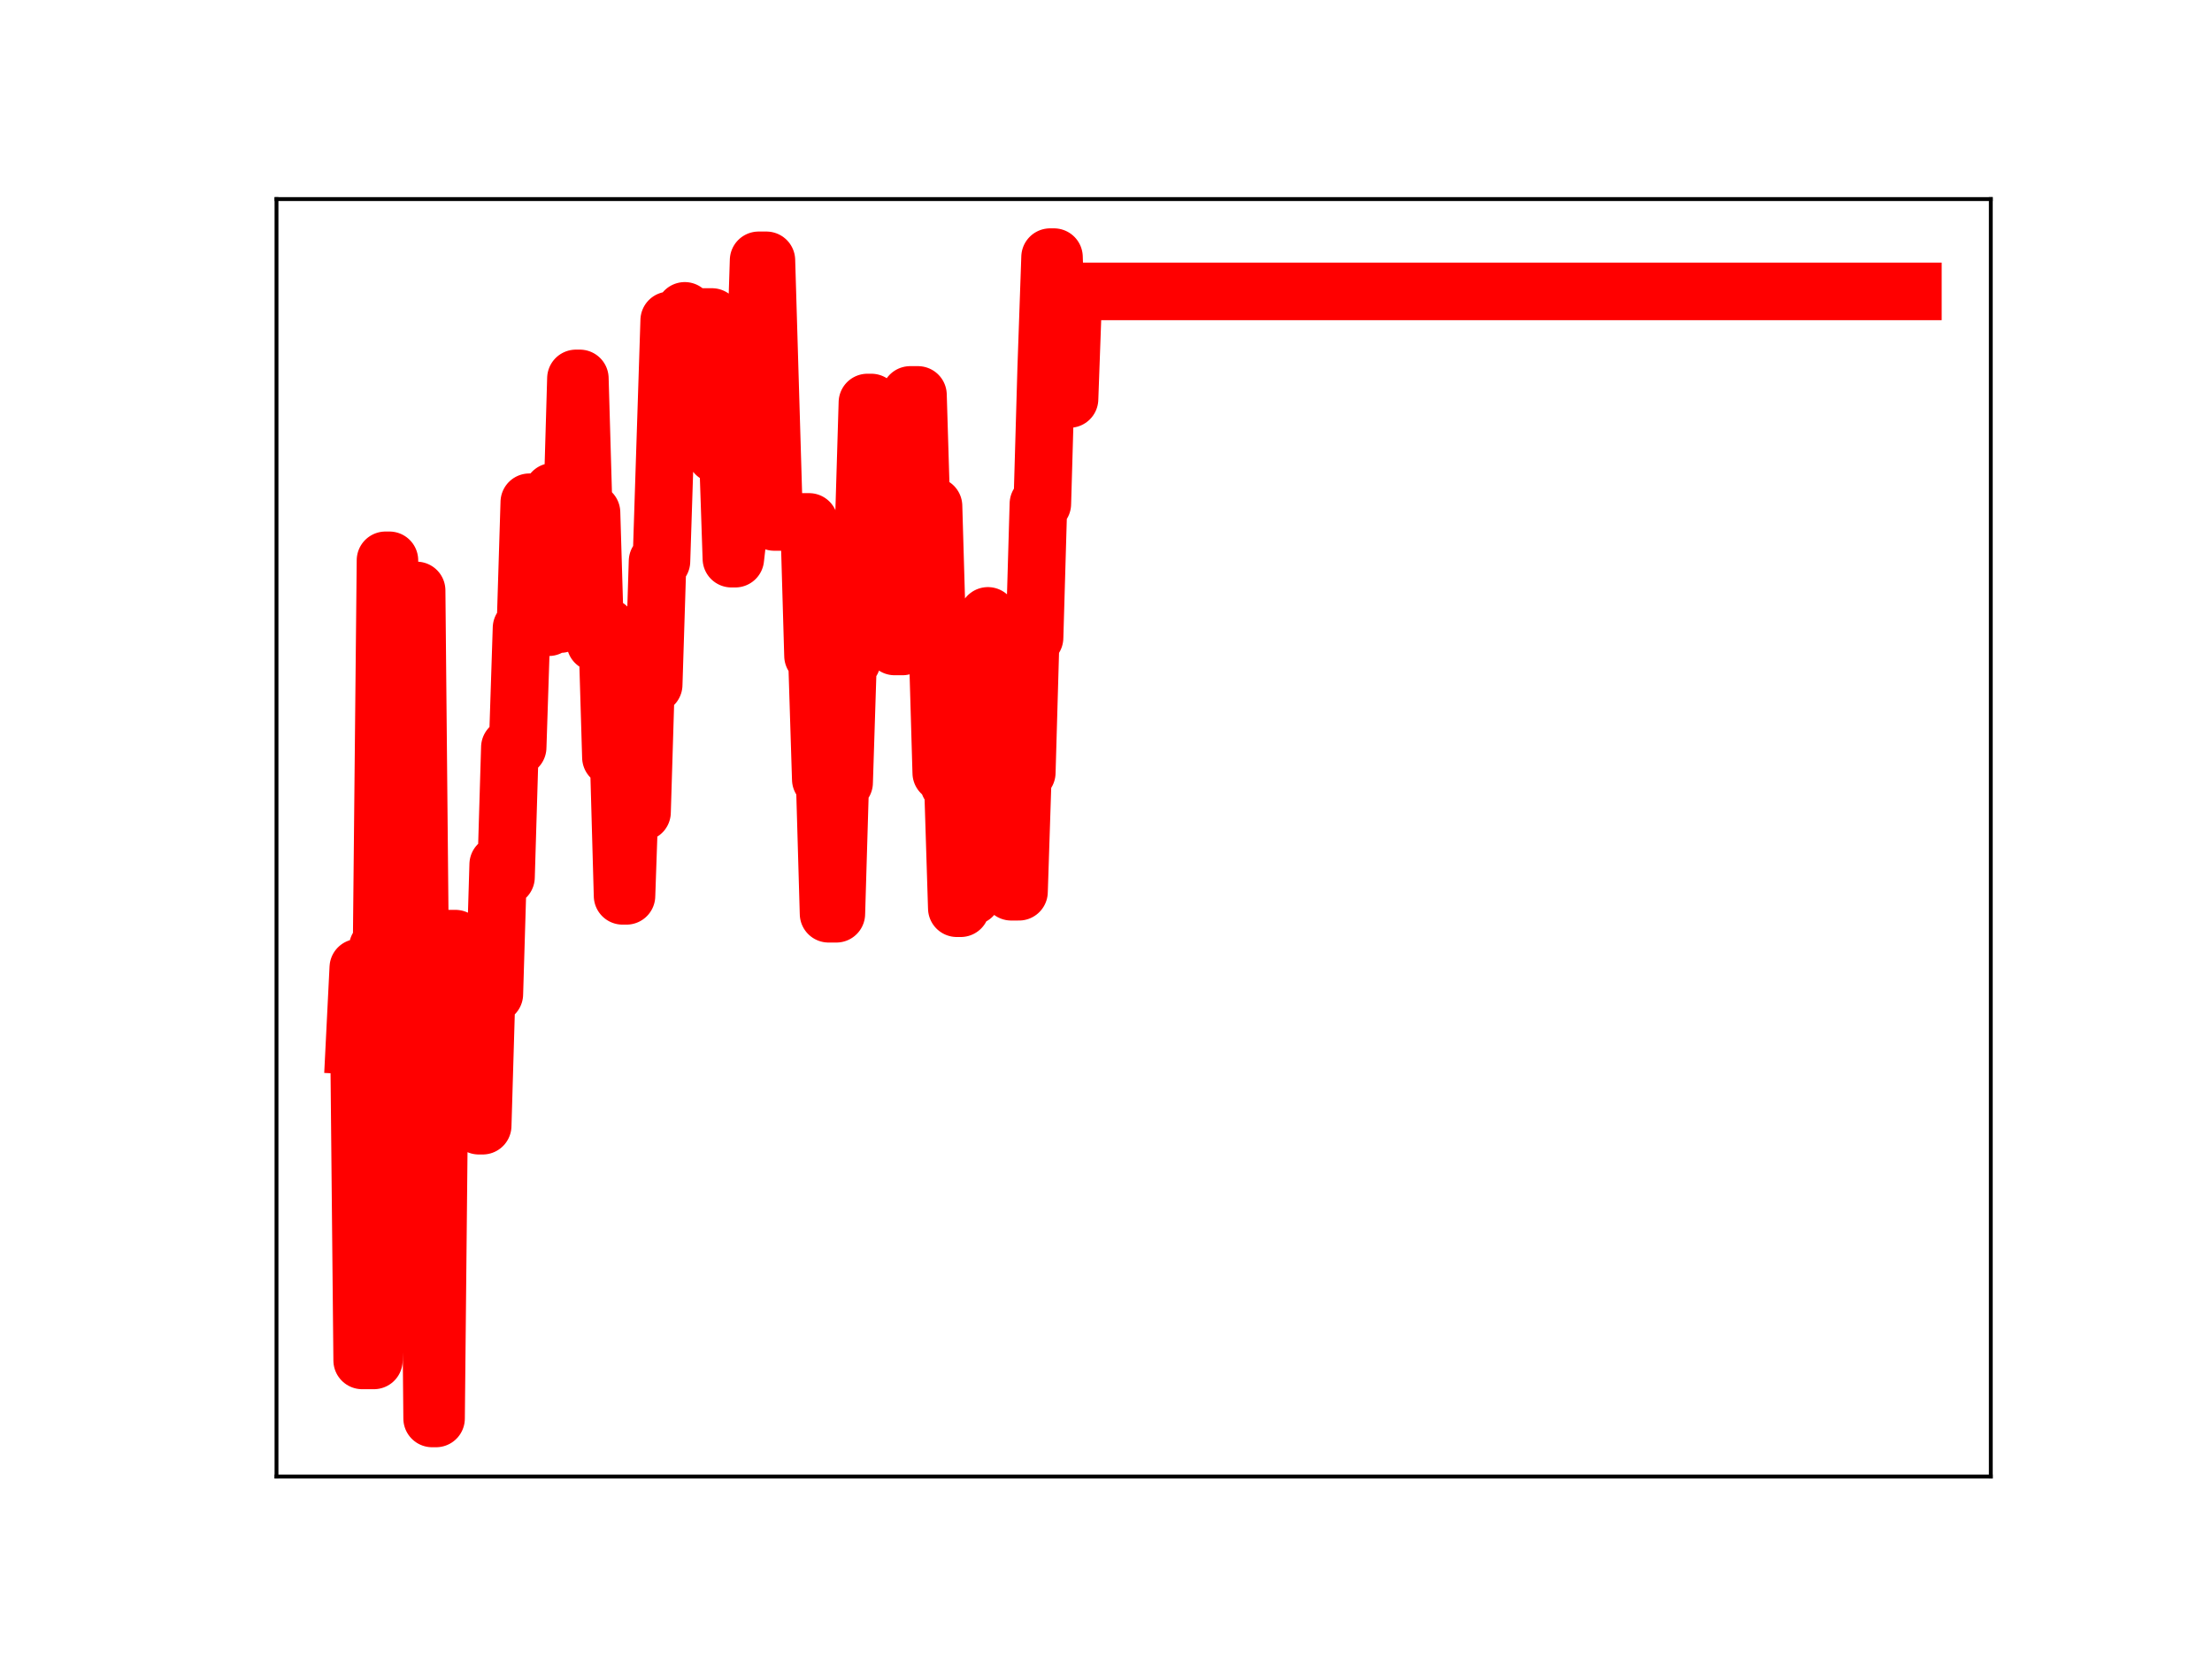 <?xml version="1.0" encoding="utf-8" standalone="no"?>
<!DOCTYPE svg PUBLIC "-//W3C//DTD SVG 1.1//EN"
  "http://www.w3.org/Graphics/SVG/1.1/DTD/svg11.dtd">
<!-- Created with matplotlib (https://matplotlib.org/) -->
<svg height="345.6pt" version="1.1" viewBox="0 0 460.8 345.6" width="460.8pt" xmlns="http://www.w3.org/2000/svg" xmlns:xlink="http://www.w3.org/1999/xlink">
 <defs>
  <style type="text/css">
*{stroke-linecap:butt;stroke-linejoin:round;}
  </style>
 </defs>
 <g id="figure_1">
  <g id="patch_1">
   <path d="M 0 345.6 
L 460.8 345.6 
L 460.8 0 
L 0 0 
z
" style="fill:#ffffff;"/>
  </g>
  <g id="axes_1">
   <g id="patch_2">
    <path d="M 57.6 307.584 
L 414.72 307.584 
L 414.72 41.472 
L 57.6 41.472 
z
" style="fill:#ffffff;"/>
   </g>
   <g id="line2d_1">
    <path clip-path="url(#pd146d2923b)" d="M 73.833 217.816 
L 74.642 201.596 
L 75.452 283.397 
L 77.881 283.397 
L 78.69 197.385 
L 79.5 197.385 
L 80.31 116.726 
L 81.119 116.726 
L 81.929 201.794 
L 85.167 201.794 
L 85.977 123.004 
L 86.787 123.004 
L 87.596 207.832 
L 89.215 207.832 
L 90.025 295.488 
L 90.835 295.488 
L 91.644 214.942 
L 92.454 214.942 
L 93.263 195.541 
L 94.883 195.541 
L 95.692 226.182 
L 96.502 226.182 
L 97.311 198.368 
L 98.121 198.368 
L 98.931 228.462 
L 99.74 234.501 
L 100.55 234.501 
L 101.36 207.087 
L 102.979 207.087 
L 103.788 180.085 
L 104.598 182.716 
L 105.408 182.716 
L 106.217 155.69 
L 107.836 155.69 
L 108.646 130.828 
L 109.456 130.828 
L 110.265 104.628 
L 111.075 104.628 
L 111.885 130.66 
L 114.313 130.66 
L 115.123 102.461 
L 115.933 130 
L 116.742 130 
L 117.552 106.653 
L 119.171 106.653 
L 119.981 78.832 
L 120.79 78.832 
L 121.6 106.774 
L 123.219 106.774 
L 124.029 133.873 
L 124.838 133.873 
L 125.648 130.608 
L 126.458 130.608 
L 127.267 157.767 
L 128.886 157.767 
L 129.696 186.619 
L 130.506 186.619 
L 131.315 163.258 
L 132.125 163.258 
L 132.934 169.201 
L 133.744 169.201 
L 134.554 142.628 
L 136.173 142.628 
L 136.982 116.912 
L 137.792 116.912 
L 139.411 66.744 
L 141.84 66.744 
L 142.65 64.762 
L 143.459 90.396 
L 145.079 90.396 
L 145.888 66.04 
L 148.317 66.04 
L 149.127 94.592 
L 149.936 92.329 
L 151.556 92.329 
L 152.365 116.377 
L 153.175 116.377 
L 153.984 109.294 
L 154.794 109.294 
L 155.604 103.193 
L 156.413 79.555 
L 157.223 79.555 
L 158.032 54.233 
L 159.652 54.233 
L 161.271 108.73 
L 168.557 108.73 
L 169.367 136.612 
L 170.177 136.612 
L 170.986 162.347 
L 171.796 162.347 
L 172.605 190.349 
L 174.225 190.349 
L 175.034 163.02 
L 175.844 163.02 
L 176.653 137.672 
L 177.463 137.672 
L 178.273 110.88 
L 179.892 110.88 
L 180.702 83.853 
L 181.511 83.853 
L 182.321 110.3 
L 183.13 110.3 
L 183.94 84.979 
L 184.75 84.979 
L 185.559 108.025 
L 186.369 134.666 
L 187.988 134.666 
L 188.798 111.199 
L 189.607 82.274 
L 191.227 82.274 
L 192.036 109.02 
L 192.846 109.02 
L 193.655 105.427 
L 194.465 105.427 
L 196.084 161.007 
L 196.894 161.007 
L 197.703 163.378 
L 198.513 163.378 
L 199.323 189.197 
L 200.132 189.197 
L 200.942 160.58 
L 201.751 160.58 
L 202.561 186.689 
L 203.371 156.642 
L 204.99 156.642 
L 205.8 128.303 
L 206.609 131.531 
L 208.228 131.531 
L 209.038 156.542 
L 209.848 156.542 
L 210.657 185.764 
L 212.276 185.764 
L 213.086 160.952 
L 213.896 160.952 
L 214.705 132.843 
L 215.515 132.843 
L 216.324 104.954 
L 217.134 104.954 
L 217.944 76.802 
L 218.753 53.568 
L 219.563 53.568 
L 220.373 78.943 
L 221.992 78.943 
L 222.801 83.114 
L 223.611 60.703 
L 398.487 60.703 
L 398.487 60.703 
" style="fill:none;stroke:#ff0000;stroke-linecap:square;stroke-width:12;"/>
    <defs>
     <path d="M 0 3 
C 0.796 3 1.559 2.684 2.121 2.121 
C 2.684 1.559 3 0.796 3 0 
C 3 -0.796 2.684 -1.559 2.121 -2.121 
C 1.559 -2.684 0.796 -3 0 -3 
C -0.796 -3 -1.559 -2.684 -2.121 -2.121 
C -2.684 -1.559 -3 -0.796 -3 0 
C -3 0.796 -2.684 1.559 -2.121 2.121 
C -1.559 2.684 -0.796 3 0 3 
z
" id="me3d36f064c" style="stroke:#ff0000;"/>
    </defs>
    <g clip-path="url(#pd146d2923b)">
     <use style="fill:#ff0000;stroke:#ff0000;" x="73.833" xlink:href="#me3d36f064c" y="217.816"/>
     <use style="fill:#ff0000;stroke:#ff0000;" x="74.642" xlink:href="#me3d36f064c" y="201.596"/>
     <use style="fill:#ff0000;stroke:#ff0000;" x="75.452" xlink:href="#me3d36f064c" y="283.397"/>
     <use style="fill:#ff0000;stroke:#ff0000;" x="76.262" xlink:href="#me3d36f064c" y="283.397"/>
     <use style="fill:#ff0000;stroke:#ff0000;" x="77.071" xlink:href="#me3d36f064c" y="283.397"/>
     <use style="fill:#ff0000;stroke:#ff0000;" x="77.881" xlink:href="#me3d36f064c" y="283.397"/>
     <use style="fill:#ff0000;stroke:#ff0000;" x="78.69" xlink:href="#me3d36f064c" y="197.385"/>
     <use style="fill:#ff0000;stroke:#ff0000;" x="79.5" xlink:href="#me3d36f064c" y="197.385"/>
     <use style="fill:#ff0000;stroke:#ff0000;" x="80.31" xlink:href="#me3d36f064c" y="116.726"/>
     <use style="fill:#ff0000;stroke:#ff0000;" x="81.119" xlink:href="#me3d36f064c" y="116.726"/>
     <use style="fill:#ff0000;stroke:#ff0000;" x="81.929" xlink:href="#me3d36f064c" y="201.794"/>
     <use style="fill:#ff0000;stroke:#ff0000;" x="82.738" xlink:href="#me3d36f064c" y="201.794"/>
     <use style="fill:#ff0000;stroke:#ff0000;" x="83.548" xlink:href="#me3d36f064c" y="201.794"/>
     <use style="fill:#ff0000;stroke:#ff0000;" x="84.358" xlink:href="#me3d36f064c" y="201.794"/>
     <use style="fill:#ff0000;stroke:#ff0000;" x="85.167" xlink:href="#me3d36f064c" y="201.794"/>
     <use style="fill:#ff0000;stroke:#ff0000;" x="85.977" xlink:href="#me3d36f064c" y="123.004"/>
     <use style="fill:#ff0000;stroke:#ff0000;" x="86.787" xlink:href="#me3d36f064c" y="123.004"/>
     <use style="fill:#ff0000;stroke:#ff0000;" x="87.596" xlink:href="#me3d36f064c" y="207.832"/>
     <use style="fill:#ff0000;stroke:#ff0000;" x="88.406" xlink:href="#me3d36f064c" y="207.832"/>
     <use style="fill:#ff0000;stroke:#ff0000;" x="89.215" xlink:href="#me3d36f064c" y="207.832"/>
     <use style="fill:#ff0000;stroke:#ff0000;" x="90.025" xlink:href="#me3d36f064c" y="295.488"/>
     <use style="fill:#ff0000;stroke:#ff0000;" x="90.835" xlink:href="#me3d36f064c" y="295.488"/>
     <use style="fill:#ff0000;stroke:#ff0000;" x="91.644" xlink:href="#me3d36f064c" y="214.942"/>
     <use style="fill:#ff0000;stroke:#ff0000;" x="92.454" xlink:href="#me3d36f064c" y="214.942"/>
     <use style="fill:#ff0000;stroke:#ff0000;" x="93.263" xlink:href="#me3d36f064c" y="195.541"/>
     <use style="fill:#ff0000;stroke:#ff0000;" x="94.073" xlink:href="#me3d36f064c" y="195.541"/>
     <use style="fill:#ff0000;stroke:#ff0000;" x="94.883" xlink:href="#me3d36f064c" y="195.541"/>
     <use style="fill:#ff0000;stroke:#ff0000;" x="95.692" xlink:href="#me3d36f064c" y="226.182"/>
     <use style="fill:#ff0000;stroke:#ff0000;" x="96.502" xlink:href="#me3d36f064c" y="226.182"/>
     <use style="fill:#ff0000;stroke:#ff0000;" x="97.311" xlink:href="#me3d36f064c" y="198.368"/>
     <use style="fill:#ff0000;stroke:#ff0000;" x="98.121" xlink:href="#me3d36f064c" y="198.368"/>
     <use style="fill:#ff0000;stroke:#ff0000;" x="98.931" xlink:href="#me3d36f064c" y="228.462"/>
     <use style="fill:#ff0000;stroke:#ff0000;" x="99.74" xlink:href="#me3d36f064c" y="234.501"/>
     <use style="fill:#ff0000;stroke:#ff0000;" x="100.55" xlink:href="#me3d36f064c" y="234.501"/>
     <use style="fill:#ff0000;stroke:#ff0000;" x="101.36" xlink:href="#me3d36f064c" y="207.087"/>
     <use style="fill:#ff0000;stroke:#ff0000;" x="102.169" xlink:href="#me3d36f064c" y="207.087"/>
     <use style="fill:#ff0000;stroke:#ff0000;" x="102.979" xlink:href="#me3d36f064c" y="207.087"/>
     <use style="fill:#ff0000;stroke:#ff0000;" x="103.788" xlink:href="#me3d36f064c" y="180.085"/>
     <use style="fill:#ff0000;stroke:#ff0000;" x="104.598" xlink:href="#me3d36f064c" y="182.716"/>
     <use style="fill:#ff0000;stroke:#ff0000;" x="105.408" xlink:href="#me3d36f064c" y="182.716"/>
     <use style="fill:#ff0000;stroke:#ff0000;" x="106.217" xlink:href="#me3d36f064c" y="155.69"/>
     <use style="fill:#ff0000;stroke:#ff0000;" x="107.027" xlink:href="#me3d36f064c" y="155.69"/>
     <use style="fill:#ff0000;stroke:#ff0000;" x="107.836" xlink:href="#me3d36f064c" y="155.69"/>
     <use style="fill:#ff0000;stroke:#ff0000;" x="108.646" xlink:href="#me3d36f064c" y="130.828"/>
     <use style="fill:#ff0000;stroke:#ff0000;" x="109.456" xlink:href="#me3d36f064c" y="130.828"/>
     <use style="fill:#ff0000;stroke:#ff0000;" x="110.265" xlink:href="#me3d36f064c" y="104.628"/>
     <use style="fill:#ff0000;stroke:#ff0000;" x="111.075" xlink:href="#me3d36f064c" y="104.628"/>
     <use style="fill:#ff0000;stroke:#ff0000;" x="111.885" xlink:href="#me3d36f064c" y="130.66"/>
     <use style="fill:#ff0000;stroke:#ff0000;" x="112.694" xlink:href="#me3d36f064c" y="130.66"/>
     <use style="fill:#ff0000;stroke:#ff0000;" x="113.504" xlink:href="#me3d36f064c" y="130.66"/>
     <use style="fill:#ff0000;stroke:#ff0000;" x="114.313" xlink:href="#me3d36f064c" y="130.66"/>
     <use style="fill:#ff0000;stroke:#ff0000;" x="115.123" xlink:href="#me3d36f064c" y="102.461"/>
     <use style="fill:#ff0000;stroke:#ff0000;" x="115.933" xlink:href="#me3d36f064c" y="130"/>
     <use style="fill:#ff0000;stroke:#ff0000;" x="116.742" xlink:href="#me3d36f064c" y="130"/>
     <use style="fill:#ff0000;stroke:#ff0000;" x="117.552" xlink:href="#me3d36f064c" y="106.653"/>
     <use style="fill:#ff0000;stroke:#ff0000;" x="118.361" xlink:href="#me3d36f064c" y="106.653"/>
     <use style="fill:#ff0000;stroke:#ff0000;" x="119.171" xlink:href="#me3d36f064c" y="106.653"/>
     <use style="fill:#ff0000;stroke:#ff0000;" x="119.981" xlink:href="#me3d36f064c" y="78.832"/>
     <use style="fill:#ff0000;stroke:#ff0000;" x="120.79" xlink:href="#me3d36f064c" y="78.832"/>
     <use style="fill:#ff0000;stroke:#ff0000;" x="121.6" xlink:href="#me3d36f064c" y="106.774"/>
     <use style="fill:#ff0000;stroke:#ff0000;" x="122.409" xlink:href="#me3d36f064c" y="106.774"/>
     <use style="fill:#ff0000;stroke:#ff0000;" x="123.219" xlink:href="#me3d36f064c" y="106.774"/>
     <use style="fill:#ff0000;stroke:#ff0000;" x="124.029" xlink:href="#me3d36f064c" y="133.873"/>
     <use style="fill:#ff0000;stroke:#ff0000;" x="124.838" xlink:href="#me3d36f064c" y="133.873"/>
     <use style="fill:#ff0000;stroke:#ff0000;" x="125.648" xlink:href="#me3d36f064c" y="130.608"/>
     <use style="fill:#ff0000;stroke:#ff0000;" x="126.458" xlink:href="#me3d36f064c" y="130.608"/>
     <use style="fill:#ff0000;stroke:#ff0000;" x="127.267" xlink:href="#me3d36f064c" y="157.767"/>
     <use style="fill:#ff0000;stroke:#ff0000;" x="128.077" xlink:href="#me3d36f064c" y="157.767"/>
     <use style="fill:#ff0000;stroke:#ff0000;" x="128.886" xlink:href="#me3d36f064c" y="157.767"/>
     <use style="fill:#ff0000;stroke:#ff0000;" x="129.696" xlink:href="#me3d36f064c" y="186.619"/>
     <use style="fill:#ff0000;stroke:#ff0000;" x="130.506" xlink:href="#me3d36f064c" y="186.619"/>
     <use style="fill:#ff0000;stroke:#ff0000;" x="131.315" xlink:href="#me3d36f064c" y="163.258"/>
     <use style="fill:#ff0000;stroke:#ff0000;" x="132.125" xlink:href="#me3d36f064c" y="163.258"/>
     <use style="fill:#ff0000;stroke:#ff0000;" x="132.934" xlink:href="#me3d36f064c" y="169.201"/>
     <use style="fill:#ff0000;stroke:#ff0000;" x="133.744" xlink:href="#me3d36f064c" y="169.201"/>
     <use style="fill:#ff0000;stroke:#ff0000;" x="134.554" xlink:href="#me3d36f064c" y="142.628"/>
     <use style="fill:#ff0000;stroke:#ff0000;" x="135.363" xlink:href="#me3d36f064c" y="142.628"/>
     <use style="fill:#ff0000;stroke:#ff0000;" x="136.173" xlink:href="#me3d36f064c" y="142.628"/>
     <use style="fill:#ff0000;stroke:#ff0000;" x="136.982" xlink:href="#me3d36f064c" y="116.912"/>
     <use style="fill:#ff0000;stroke:#ff0000;" x="137.792" xlink:href="#me3d36f064c" y="116.912"/>
     <use style="fill:#ff0000;stroke:#ff0000;" x="138.602" xlink:href="#me3d36f064c" y="92.107"/>
     <use style="fill:#ff0000;stroke:#ff0000;" x="139.411" xlink:href="#me3d36f064c" y="66.744"/>
     <use style="fill:#ff0000;stroke:#ff0000;" x="140.221" xlink:href="#me3d36f064c" y="66.744"/>
     <use style="fill:#ff0000;stroke:#ff0000;" x="141.031" xlink:href="#me3d36f064c" y="66.744"/>
     <use style="fill:#ff0000;stroke:#ff0000;" x="141.84" xlink:href="#me3d36f064c" y="66.744"/>
     <use style="fill:#ff0000;stroke:#ff0000;" x="142.65" xlink:href="#me3d36f064c" y="64.762"/>
     <use style="fill:#ff0000;stroke:#ff0000;" x="143.459" xlink:href="#me3d36f064c" y="90.396"/>
     <use style="fill:#ff0000;stroke:#ff0000;" x="144.269" xlink:href="#me3d36f064c" y="90.396"/>
     <use style="fill:#ff0000;stroke:#ff0000;" x="145.079" xlink:href="#me3d36f064c" y="90.396"/>
     <use style="fill:#ff0000;stroke:#ff0000;" x="145.888" xlink:href="#me3d36f064c" y="66.04"/>
     <use style="fill:#ff0000;stroke:#ff0000;" x="146.698" xlink:href="#me3d36f064c" y="66.04"/>
     <use style="fill:#ff0000;stroke:#ff0000;" x="147.507" xlink:href="#me3d36f064c" y="66.04"/>
     <use style="fill:#ff0000;stroke:#ff0000;" x="148.317" xlink:href="#me3d36f064c" y="66.04"/>
     <use style="fill:#ff0000;stroke:#ff0000;" x="149.127" xlink:href="#me3d36f064c" y="94.592"/>
     <use style="fill:#ff0000;stroke:#ff0000;" x="149.936" xlink:href="#me3d36f064c" y="92.329"/>
     <use style="fill:#ff0000;stroke:#ff0000;" x="150.746" xlink:href="#me3d36f064c" y="92.329"/>
     <use style="fill:#ff0000;stroke:#ff0000;" x="151.556" xlink:href="#me3d36f064c" y="92.329"/>
     <use style="fill:#ff0000;stroke:#ff0000;" x="152.365" xlink:href="#me3d36f064c" y="116.377"/>
     <use style="fill:#ff0000;stroke:#ff0000;" x="153.175" xlink:href="#me3d36f064c" y="116.377"/>
     <use style="fill:#ff0000;stroke:#ff0000;" x="153.984" xlink:href="#me3d36f064c" y="109.294"/>
     <use style="fill:#ff0000;stroke:#ff0000;" x="154.794" xlink:href="#me3d36f064c" y="109.294"/>
     <use style="fill:#ff0000;stroke:#ff0000;" x="155.604" xlink:href="#me3d36f064c" y="103.193"/>
     <use style="fill:#ff0000;stroke:#ff0000;" x="156.413" xlink:href="#me3d36f064c" y="79.555"/>
     <use style="fill:#ff0000;stroke:#ff0000;" x="157.223" xlink:href="#me3d36f064c" y="79.555"/>
     <use style="fill:#ff0000;stroke:#ff0000;" x="158.032" xlink:href="#me3d36f064c" y="54.233"/>
     <use style="fill:#ff0000;stroke:#ff0000;" x="158.842" xlink:href="#me3d36f064c" y="54.233"/>
     <use style="fill:#ff0000;stroke:#ff0000;" x="159.652" xlink:href="#me3d36f064c" y="54.233"/>
     <use style="fill:#ff0000;stroke:#ff0000;" x="160.461" xlink:href="#me3d36f064c" y="81.12"/>
     <use style="fill:#ff0000;stroke:#ff0000;" x="161.271" xlink:href="#me3d36f064c" y="108.73"/>
     <use style="fill:#ff0000;stroke:#ff0000;" x="162.08" xlink:href="#me3d36f064c" y="108.73"/>
     <use style="fill:#ff0000;stroke:#ff0000;" x="162.89" xlink:href="#me3d36f064c" y="108.73"/>
     <use style="fill:#ff0000;stroke:#ff0000;" x="163.7" xlink:href="#me3d36f064c" y="108.73"/>
     <use style="fill:#ff0000;stroke:#ff0000;" x="164.509" xlink:href="#me3d36f064c" y="108.73"/>
     <use style="fill:#ff0000;stroke:#ff0000;" x="165.319" xlink:href="#me3d36f064c" y="108.73"/>
     <use style="fill:#ff0000;stroke:#ff0000;" x="166.129" xlink:href="#me3d36f064c" y="108.73"/>
     <use style="fill:#ff0000;stroke:#ff0000;" x="166.938" xlink:href="#me3d36f064c" y="108.73"/>
     <use style="fill:#ff0000;stroke:#ff0000;" x="167.748" xlink:href="#me3d36f064c" y="108.73"/>
     <use style="fill:#ff0000;stroke:#ff0000;" x="168.557" xlink:href="#me3d36f064c" y="108.73"/>
     <use style="fill:#ff0000;stroke:#ff0000;" x="169.367" xlink:href="#me3d36f064c" y="136.612"/>
     <use style="fill:#ff0000;stroke:#ff0000;" x="170.177" xlink:href="#me3d36f064c" y="136.612"/>
     <use style="fill:#ff0000;stroke:#ff0000;" x="170.986" xlink:href="#me3d36f064c" y="162.347"/>
     <use style="fill:#ff0000;stroke:#ff0000;" x="171.796" xlink:href="#me3d36f064c" y="162.347"/>
     <use style="fill:#ff0000;stroke:#ff0000;" x="172.605" xlink:href="#me3d36f064c" y="190.349"/>
     <use style="fill:#ff0000;stroke:#ff0000;" x="173.415" xlink:href="#me3d36f064c" y="190.349"/>
     <use style="fill:#ff0000;stroke:#ff0000;" x="174.225" xlink:href="#me3d36f064c" y="190.349"/>
     <use style="fill:#ff0000;stroke:#ff0000;" x="175.034" xlink:href="#me3d36f064c" y="163.02"/>
     <use style="fill:#ff0000;stroke:#ff0000;" x="175.844" xlink:href="#me3d36f064c" y="163.02"/>
     <use style="fill:#ff0000;stroke:#ff0000;" x="176.653" xlink:href="#me3d36f064c" y="137.672"/>
     <use style="fill:#ff0000;stroke:#ff0000;" x="177.463" xlink:href="#me3d36f064c" y="137.672"/>
     <use style="fill:#ff0000;stroke:#ff0000;" x="178.273" xlink:href="#me3d36f064c" y="110.88"/>
     <use style="fill:#ff0000;stroke:#ff0000;" x="179.082" xlink:href="#me3d36f064c" y="110.88"/>
     <use style="fill:#ff0000;stroke:#ff0000;" x="179.892" xlink:href="#me3d36f064c" y="110.88"/>
     <use style="fill:#ff0000;stroke:#ff0000;" x="180.702" xlink:href="#me3d36f064c" y="83.853"/>
     <use style="fill:#ff0000;stroke:#ff0000;" x="181.511" xlink:href="#me3d36f064c" y="83.853"/>
     <use style="fill:#ff0000;stroke:#ff0000;" x="182.321" xlink:href="#me3d36f064c" y="110.3"/>
     <use style="fill:#ff0000;stroke:#ff0000;" x="183.13" xlink:href="#me3d36f064c" y="110.3"/>
     <use style="fill:#ff0000;stroke:#ff0000;" x="183.94" xlink:href="#me3d36f064c" y="84.979"/>
     <use style="fill:#ff0000;stroke:#ff0000;" x="184.75" xlink:href="#me3d36f064c" y="84.979"/>
     <use style="fill:#ff0000;stroke:#ff0000;" x="185.559" xlink:href="#me3d36f064c" y="108.025"/>
     <use style="fill:#ff0000;stroke:#ff0000;" x="186.369" xlink:href="#me3d36f064c" y="134.666"/>
     <use style="fill:#ff0000;stroke:#ff0000;" x="187.178" xlink:href="#me3d36f064c" y="134.666"/>
     <use style="fill:#ff0000;stroke:#ff0000;" x="187.988" xlink:href="#me3d36f064c" y="134.666"/>
     <use style="fill:#ff0000;stroke:#ff0000;" x="188.798" xlink:href="#me3d36f064c" y="111.199"/>
     <use style="fill:#ff0000;stroke:#ff0000;" x="189.607" xlink:href="#me3d36f064c" y="82.274"/>
     <use style="fill:#ff0000;stroke:#ff0000;" x="190.417" xlink:href="#me3d36f064c" y="82.274"/>
     <use style="fill:#ff0000;stroke:#ff0000;" x="191.227" xlink:href="#me3d36f064c" y="82.274"/>
     <use style="fill:#ff0000;stroke:#ff0000;" x="192.036" xlink:href="#me3d36f064c" y="109.02"/>
     <use style="fill:#ff0000;stroke:#ff0000;" x="192.846" xlink:href="#me3d36f064c" y="109.02"/>
     <use style="fill:#ff0000;stroke:#ff0000;" x="193.655" xlink:href="#me3d36f064c" y="105.427"/>
     <use style="fill:#ff0000;stroke:#ff0000;" x="194.465" xlink:href="#me3d36f064c" y="105.427"/>
     <use style="fill:#ff0000;stroke:#ff0000;" x="195.275" xlink:href="#me3d36f064c" y="134.965"/>
     <use style="fill:#ff0000;stroke:#ff0000;" x="196.084" xlink:href="#me3d36f064c" y="161.007"/>
     <use style="fill:#ff0000;stroke:#ff0000;" x="196.894" xlink:href="#me3d36f064c" y="161.007"/>
     <use style="fill:#ff0000;stroke:#ff0000;" x="197.703" xlink:href="#me3d36f064c" y="163.378"/>
     <use style="fill:#ff0000;stroke:#ff0000;" x="198.513" xlink:href="#me3d36f064c" y="163.378"/>
     <use style="fill:#ff0000;stroke:#ff0000;" x="199.323" xlink:href="#me3d36f064c" y="189.197"/>
     <use style="fill:#ff0000;stroke:#ff0000;" x="200.132" xlink:href="#me3d36f064c" y="189.197"/>
     <use style="fill:#ff0000;stroke:#ff0000;" x="200.942" xlink:href="#me3d36f064c" y="160.58"/>
     <use style="fill:#ff0000;stroke:#ff0000;" x="201.751" xlink:href="#me3d36f064c" y="160.58"/>
     <use style="fill:#ff0000;stroke:#ff0000;" x="202.561" xlink:href="#me3d36f064c" y="186.689"/>
     <use style="fill:#ff0000;stroke:#ff0000;" x="203.371" xlink:href="#me3d36f064c" y="156.642"/>
     <use style="fill:#ff0000;stroke:#ff0000;" x="204.18" xlink:href="#me3d36f064c" y="156.642"/>
     <use style="fill:#ff0000;stroke:#ff0000;" x="204.99" xlink:href="#me3d36f064c" y="156.642"/>
     <use style="fill:#ff0000;stroke:#ff0000;" x="205.8" xlink:href="#me3d36f064c" y="128.303"/>
     <use style="fill:#ff0000;stroke:#ff0000;" x="206.609" xlink:href="#me3d36f064c" y="131.531"/>
     <use style="fill:#ff0000;stroke:#ff0000;" x="207.419" xlink:href="#me3d36f064c" y="131.531"/>
     <use style="fill:#ff0000;stroke:#ff0000;" x="208.228" xlink:href="#me3d36f064c" y="131.531"/>
     <use style="fill:#ff0000;stroke:#ff0000;" x="209.038" xlink:href="#me3d36f064c" y="156.542"/>
     <use style="fill:#ff0000;stroke:#ff0000;" x="209.848" xlink:href="#me3d36f064c" y="156.542"/>
     <use style="fill:#ff0000;stroke:#ff0000;" x="210.657" xlink:href="#me3d36f064c" y="185.764"/>
     <use style="fill:#ff0000;stroke:#ff0000;" x="211.467" xlink:href="#me3d36f064c" y="185.764"/>
     <use style="fill:#ff0000;stroke:#ff0000;" x="212.276" xlink:href="#me3d36f064c" y="185.764"/>
     <use style="fill:#ff0000;stroke:#ff0000;" x="213.086" xlink:href="#me3d36f064c" y="160.952"/>
     <use style="fill:#ff0000;stroke:#ff0000;" x="213.896" xlink:href="#me3d36f064c" y="160.952"/>
     <use style="fill:#ff0000;stroke:#ff0000;" x="214.705" xlink:href="#me3d36f064c" y="132.843"/>
     <use style="fill:#ff0000;stroke:#ff0000;" x="215.515" xlink:href="#me3d36f064c" y="132.843"/>
     <use style="fill:#ff0000;stroke:#ff0000;" x="216.324" xlink:href="#me3d36f064c" y="104.954"/>
     <use style="fill:#ff0000;stroke:#ff0000;" x="217.134" xlink:href="#me3d36f064c" y="104.954"/>
     <use style="fill:#ff0000;stroke:#ff0000;" x="217.944" xlink:href="#me3d36f064c" y="76.802"/>
     <use style="fill:#ff0000;stroke:#ff0000;" x="218.753" xlink:href="#me3d36f064c" y="53.568"/>
     <use style="fill:#ff0000;stroke:#ff0000;" x="219.563" xlink:href="#me3d36f064c" y="53.568"/>
     <use style="fill:#ff0000;stroke:#ff0000;" x="220.373" xlink:href="#me3d36f064c" y="78.943"/>
     <use style="fill:#ff0000;stroke:#ff0000;" x="221.182" xlink:href="#me3d36f064c" y="78.943"/>
     <use style="fill:#ff0000;stroke:#ff0000;" x="221.992" xlink:href="#me3d36f064c" y="78.943"/>
     <use style="fill:#ff0000;stroke:#ff0000;" x="222.801" xlink:href="#me3d36f064c" y="83.114"/>
     <use style="fill:#ff0000;stroke:#ff0000;" x="223.611" xlink:href="#me3d36f064c" y="60.703"/>
     <use style="fill:#ff0000;stroke:#ff0000;" x="224.421" xlink:href="#me3d36f064c" y="60.703"/>
     <use style="fill:#ff0000;stroke:#ff0000;" x="225.23" xlink:href="#me3d36f064c" y="60.703"/>
     <use style="fill:#ff0000;stroke:#ff0000;" x="226.04" xlink:href="#me3d36f064c" y="60.703"/>
     <use style="fill:#ff0000;stroke:#ff0000;" x="226.849" xlink:href="#me3d36f064c" y="60.703"/>
     <use style="fill:#ff0000;stroke:#ff0000;" x="227.659" xlink:href="#me3d36f064c" y="60.703"/>
     <use style="fill:#ff0000;stroke:#ff0000;" x="228.469" xlink:href="#me3d36f064c" y="60.703"/>
     <use style="fill:#ff0000;stroke:#ff0000;" x="229.278" xlink:href="#me3d36f064c" y="60.703"/>
     <use style="fill:#ff0000;stroke:#ff0000;" x="230.088" xlink:href="#me3d36f064c" y="60.703"/>
     <use style="fill:#ff0000;stroke:#ff0000;" x="230.898" xlink:href="#me3d36f064c" y="60.703"/>
     <use style="fill:#ff0000;stroke:#ff0000;" x="231.707" xlink:href="#me3d36f064c" y="60.703"/>
     <use style="fill:#ff0000;stroke:#ff0000;" x="232.517" xlink:href="#me3d36f064c" y="60.703"/>
     <use style="fill:#ff0000;stroke:#ff0000;" x="233.326" xlink:href="#me3d36f064c" y="60.703"/>
     <use style="fill:#ff0000;stroke:#ff0000;" x="234.136" xlink:href="#me3d36f064c" y="60.703"/>
     <use style="fill:#ff0000;stroke:#ff0000;" x="234.946" xlink:href="#me3d36f064c" y="60.703"/>
     <use style="fill:#ff0000;stroke:#ff0000;" x="235.755" xlink:href="#me3d36f064c" y="60.703"/>
     <use style="fill:#ff0000;stroke:#ff0000;" x="236.565" xlink:href="#me3d36f064c" y="60.703"/>
     <use style="fill:#ff0000;stroke:#ff0000;" x="237.374" xlink:href="#me3d36f064c" y="60.703"/>
     <use style="fill:#ff0000;stroke:#ff0000;" x="238.184" xlink:href="#me3d36f064c" y="60.703"/>
     <use style="fill:#ff0000;stroke:#ff0000;" x="238.994" xlink:href="#me3d36f064c" y="60.703"/>
     <use style="fill:#ff0000;stroke:#ff0000;" x="239.803" xlink:href="#me3d36f064c" y="60.703"/>
     <use style="fill:#ff0000;stroke:#ff0000;" x="240.613" xlink:href="#me3d36f064c" y="60.703"/>
     <use style="fill:#ff0000;stroke:#ff0000;" x="241.422" xlink:href="#me3d36f064c" y="60.703"/>
     <use style="fill:#ff0000;stroke:#ff0000;" x="242.232" xlink:href="#me3d36f064c" y="60.703"/>
     <use style="fill:#ff0000;stroke:#ff0000;" x="243.042" xlink:href="#me3d36f064c" y="60.703"/>
     <use style="fill:#ff0000;stroke:#ff0000;" x="243.851" xlink:href="#me3d36f064c" y="60.703"/>
     <use style="fill:#ff0000;stroke:#ff0000;" x="244.661" xlink:href="#me3d36f064c" y="60.703"/>
     <use style="fill:#ff0000;stroke:#ff0000;" x="245.471" xlink:href="#me3d36f064c" y="60.703"/>
     <use style="fill:#ff0000;stroke:#ff0000;" x="246.28" xlink:href="#me3d36f064c" y="60.703"/>
     <use style="fill:#ff0000;stroke:#ff0000;" x="247.09" xlink:href="#me3d36f064c" y="60.703"/>
     <use style="fill:#ff0000;stroke:#ff0000;" x="247.899" xlink:href="#me3d36f064c" y="60.703"/>
     <use style="fill:#ff0000;stroke:#ff0000;" x="248.709" xlink:href="#me3d36f064c" y="60.703"/>
     <use style="fill:#ff0000;stroke:#ff0000;" x="249.519" xlink:href="#me3d36f064c" y="60.703"/>
     <use style="fill:#ff0000;stroke:#ff0000;" x="250.328" xlink:href="#me3d36f064c" y="60.703"/>
     <use style="fill:#ff0000;stroke:#ff0000;" x="251.138" xlink:href="#me3d36f064c" y="60.703"/>
     <use style="fill:#ff0000;stroke:#ff0000;" x="251.947" xlink:href="#me3d36f064c" y="60.703"/>
     <use style="fill:#ff0000;stroke:#ff0000;" x="252.757" xlink:href="#me3d36f064c" y="60.703"/>
     <use style="fill:#ff0000;stroke:#ff0000;" x="253.567" xlink:href="#me3d36f064c" y="60.703"/>
     <use style="fill:#ff0000;stroke:#ff0000;" x="254.376" xlink:href="#me3d36f064c" y="60.703"/>
     <use style="fill:#ff0000;stroke:#ff0000;" x="255.186" xlink:href="#me3d36f064c" y="60.703"/>
     <use style="fill:#ff0000;stroke:#ff0000;" x="255.996" xlink:href="#me3d36f064c" y="60.703"/>
     <use style="fill:#ff0000;stroke:#ff0000;" x="256.805" xlink:href="#me3d36f064c" y="60.703"/>
     <use style="fill:#ff0000;stroke:#ff0000;" x="257.615" xlink:href="#me3d36f064c" y="60.703"/>
     <use style="fill:#ff0000;stroke:#ff0000;" x="258.424" xlink:href="#me3d36f064c" y="60.703"/>
     <use style="fill:#ff0000;stroke:#ff0000;" x="259.234" xlink:href="#me3d36f064c" y="60.703"/>
     <use style="fill:#ff0000;stroke:#ff0000;" x="260.044" xlink:href="#me3d36f064c" y="60.703"/>
     <use style="fill:#ff0000;stroke:#ff0000;" x="260.853" xlink:href="#me3d36f064c" y="60.703"/>
     <use style="fill:#ff0000;stroke:#ff0000;" x="261.663" xlink:href="#me3d36f064c" y="60.703"/>
     <use style="fill:#ff0000;stroke:#ff0000;" x="262.472" xlink:href="#me3d36f064c" y="60.703"/>
     <use style="fill:#ff0000;stroke:#ff0000;" x="263.282" xlink:href="#me3d36f064c" y="60.703"/>
     <use style="fill:#ff0000;stroke:#ff0000;" x="264.092" xlink:href="#me3d36f064c" y="60.703"/>
     <use style="fill:#ff0000;stroke:#ff0000;" x="264.901" xlink:href="#me3d36f064c" y="60.703"/>
     <use style="fill:#ff0000;stroke:#ff0000;" x="265.711" xlink:href="#me3d36f064c" y="60.703"/>
     <use style="fill:#ff0000;stroke:#ff0000;" x="266.52" xlink:href="#me3d36f064c" y="60.703"/>
     <use style="fill:#ff0000;stroke:#ff0000;" x="267.33" xlink:href="#me3d36f064c" y="60.703"/>
     <use style="fill:#ff0000;stroke:#ff0000;" x="268.14" xlink:href="#me3d36f064c" y="60.703"/>
     <use style="fill:#ff0000;stroke:#ff0000;" x="268.949" xlink:href="#me3d36f064c" y="60.703"/>
     <use style="fill:#ff0000;stroke:#ff0000;" x="269.759" xlink:href="#me3d36f064c" y="60.703"/>
     <use style="fill:#ff0000;stroke:#ff0000;" x="270.569" xlink:href="#me3d36f064c" y="60.703"/>
     <use style="fill:#ff0000;stroke:#ff0000;" x="271.378" xlink:href="#me3d36f064c" y="60.703"/>
     <use style="fill:#ff0000;stroke:#ff0000;" x="272.188" xlink:href="#me3d36f064c" y="60.703"/>
     <use style="fill:#ff0000;stroke:#ff0000;" x="272.997" xlink:href="#me3d36f064c" y="60.703"/>
     <use style="fill:#ff0000;stroke:#ff0000;" x="273.807" xlink:href="#me3d36f064c" y="60.703"/>
     <use style="fill:#ff0000;stroke:#ff0000;" x="274.617" xlink:href="#me3d36f064c" y="60.703"/>
     <use style="fill:#ff0000;stroke:#ff0000;" x="275.426" xlink:href="#me3d36f064c" y="60.703"/>
     <use style="fill:#ff0000;stroke:#ff0000;" x="276.236" xlink:href="#me3d36f064c" y="60.703"/>
     <use style="fill:#ff0000;stroke:#ff0000;" x="277.045" xlink:href="#me3d36f064c" y="60.703"/>
     <use style="fill:#ff0000;stroke:#ff0000;" x="277.855" xlink:href="#me3d36f064c" y="60.703"/>
     <use style="fill:#ff0000;stroke:#ff0000;" x="278.665" xlink:href="#me3d36f064c" y="60.703"/>
     <use style="fill:#ff0000;stroke:#ff0000;" x="279.474" xlink:href="#me3d36f064c" y="60.703"/>
     <use style="fill:#ff0000;stroke:#ff0000;" x="280.284" xlink:href="#me3d36f064c" y="60.703"/>
     <use style="fill:#ff0000;stroke:#ff0000;" x="281.093" xlink:href="#me3d36f064c" y="60.703"/>
     <use style="fill:#ff0000;stroke:#ff0000;" x="281.903" xlink:href="#me3d36f064c" y="60.703"/>
     <use style="fill:#ff0000;stroke:#ff0000;" x="282.713" xlink:href="#me3d36f064c" y="60.703"/>
     <use style="fill:#ff0000;stroke:#ff0000;" x="283.522" xlink:href="#me3d36f064c" y="60.703"/>
     <use style="fill:#ff0000;stroke:#ff0000;" x="284.332" xlink:href="#me3d36f064c" y="60.703"/>
     <use style="fill:#ff0000;stroke:#ff0000;" x="285.142" xlink:href="#me3d36f064c" y="60.703"/>
     <use style="fill:#ff0000;stroke:#ff0000;" x="285.951" xlink:href="#me3d36f064c" y="60.703"/>
     <use style="fill:#ff0000;stroke:#ff0000;" x="286.761" xlink:href="#me3d36f064c" y="60.703"/>
     <use style="fill:#ff0000;stroke:#ff0000;" x="287.57" xlink:href="#me3d36f064c" y="60.703"/>
     <use style="fill:#ff0000;stroke:#ff0000;" x="288.38" xlink:href="#me3d36f064c" y="60.703"/>
     <use style="fill:#ff0000;stroke:#ff0000;" x="289.19" xlink:href="#me3d36f064c" y="60.703"/>
     <use style="fill:#ff0000;stroke:#ff0000;" x="289.999" xlink:href="#me3d36f064c" y="60.703"/>
     <use style="fill:#ff0000;stroke:#ff0000;" x="290.809" xlink:href="#me3d36f064c" y="60.703"/>
     <use style="fill:#ff0000;stroke:#ff0000;" x="291.618" xlink:href="#me3d36f064c" y="60.703"/>
     <use style="fill:#ff0000;stroke:#ff0000;" x="292.428" xlink:href="#me3d36f064c" y="60.703"/>
     <use style="fill:#ff0000;stroke:#ff0000;" x="293.238" xlink:href="#me3d36f064c" y="60.703"/>
     <use style="fill:#ff0000;stroke:#ff0000;" x="294.047" xlink:href="#me3d36f064c" y="60.703"/>
     <use style="fill:#ff0000;stroke:#ff0000;" x="294.857" xlink:href="#me3d36f064c" y="60.703"/>
     <use style="fill:#ff0000;stroke:#ff0000;" x="295.667" xlink:href="#me3d36f064c" y="60.703"/>
     <use style="fill:#ff0000;stroke:#ff0000;" x="296.476" xlink:href="#me3d36f064c" y="60.703"/>
     <use style="fill:#ff0000;stroke:#ff0000;" x="297.286" xlink:href="#me3d36f064c" y="60.703"/>
     <use style="fill:#ff0000;stroke:#ff0000;" x="298.095" xlink:href="#me3d36f064c" y="60.703"/>
     <use style="fill:#ff0000;stroke:#ff0000;" x="298.905" xlink:href="#me3d36f064c" y="60.703"/>
     <use style="fill:#ff0000;stroke:#ff0000;" x="299.715" xlink:href="#me3d36f064c" y="60.703"/>
     <use style="fill:#ff0000;stroke:#ff0000;" x="300.524" xlink:href="#me3d36f064c" y="60.703"/>
     <use style="fill:#ff0000;stroke:#ff0000;" x="301.334" xlink:href="#me3d36f064c" y="60.703"/>
     <use style="fill:#ff0000;stroke:#ff0000;" x="302.143" xlink:href="#me3d36f064c" y="60.703"/>
     <use style="fill:#ff0000;stroke:#ff0000;" x="302.953" xlink:href="#me3d36f064c" y="60.703"/>
     <use style="fill:#ff0000;stroke:#ff0000;" x="303.763" xlink:href="#me3d36f064c" y="60.703"/>
     <use style="fill:#ff0000;stroke:#ff0000;" x="304.572" xlink:href="#me3d36f064c" y="60.703"/>
     <use style="fill:#ff0000;stroke:#ff0000;" x="305.382" xlink:href="#me3d36f064c" y="60.703"/>
     <use style="fill:#ff0000;stroke:#ff0000;" x="306.191" xlink:href="#me3d36f064c" y="60.703"/>
     <use style="fill:#ff0000;stroke:#ff0000;" x="307.001" xlink:href="#me3d36f064c" y="60.703"/>
     <use style="fill:#ff0000;stroke:#ff0000;" x="307.811" xlink:href="#me3d36f064c" y="60.703"/>
     <use style="fill:#ff0000;stroke:#ff0000;" x="308.62" xlink:href="#me3d36f064c" y="60.703"/>
     <use style="fill:#ff0000;stroke:#ff0000;" x="309.43" xlink:href="#me3d36f064c" y="60.703"/>
     <use style="fill:#ff0000;stroke:#ff0000;" x="310.24" xlink:href="#me3d36f064c" y="60.703"/>
     <use style="fill:#ff0000;stroke:#ff0000;" x="311.049" xlink:href="#me3d36f064c" y="60.703"/>
     <use style="fill:#ff0000;stroke:#ff0000;" x="311.859" xlink:href="#me3d36f064c" y="60.703"/>
     <use style="fill:#ff0000;stroke:#ff0000;" x="312.668" xlink:href="#me3d36f064c" y="60.703"/>
     <use style="fill:#ff0000;stroke:#ff0000;" x="313.478" xlink:href="#me3d36f064c" y="60.703"/>
     <use style="fill:#ff0000;stroke:#ff0000;" x="314.288" xlink:href="#me3d36f064c" y="60.703"/>
     <use style="fill:#ff0000;stroke:#ff0000;" x="315.097" xlink:href="#me3d36f064c" y="60.703"/>
     <use style="fill:#ff0000;stroke:#ff0000;" x="315.907" xlink:href="#me3d36f064c" y="60.703"/>
     <use style="fill:#ff0000;stroke:#ff0000;" x="316.716" xlink:href="#me3d36f064c" y="60.703"/>
     <use style="fill:#ff0000;stroke:#ff0000;" x="317.526" xlink:href="#me3d36f064c" y="60.703"/>
     <use style="fill:#ff0000;stroke:#ff0000;" x="318.336" xlink:href="#me3d36f064c" y="60.703"/>
     <use style="fill:#ff0000;stroke:#ff0000;" x="319.145" xlink:href="#me3d36f064c" y="60.703"/>
     <use style="fill:#ff0000;stroke:#ff0000;" x="319.955" xlink:href="#me3d36f064c" y="60.703"/>
     <use style="fill:#ff0000;stroke:#ff0000;" x="320.764" xlink:href="#me3d36f064c" y="60.703"/>
     <use style="fill:#ff0000;stroke:#ff0000;" x="321.574" xlink:href="#me3d36f064c" y="60.703"/>
     <use style="fill:#ff0000;stroke:#ff0000;" x="322.384" xlink:href="#me3d36f064c" y="60.703"/>
     <use style="fill:#ff0000;stroke:#ff0000;" x="323.193" xlink:href="#me3d36f064c" y="60.703"/>
     <use style="fill:#ff0000;stroke:#ff0000;" x="324.003" xlink:href="#me3d36f064c" y="60.703"/>
     <use style="fill:#ff0000;stroke:#ff0000;" x="324.813" xlink:href="#me3d36f064c" y="60.703"/>
     <use style="fill:#ff0000;stroke:#ff0000;" x="325.622" xlink:href="#me3d36f064c" y="60.703"/>
     <use style="fill:#ff0000;stroke:#ff0000;" x="326.432" xlink:href="#me3d36f064c" y="60.703"/>
     <use style="fill:#ff0000;stroke:#ff0000;" x="327.241" xlink:href="#me3d36f064c" y="60.703"/>
     <use style="fill:#ff0000;stroke:#ff0000;" x="328.051" xlink:href="#me3d36f064c" y="60.703"/>
     <use style="fill:#ff0000;stroke:#ff0000;" x="328.861" xlink:href="#me3d36f064c" y="60.703"/>
     <use style="fill:#ff0000;stroke:#ff0000;" x="329.67" xlink:href="#me3d36f064c" y="60.703"/>
     <use style="fill:#ff0000;stroke:#ff0000;" x="330.48" xlink:href="#me3d36f064c" y="60.703"/>
     <use style="fill:#ff0000;stroke:#ff0000;" x="331.289" xlink:href="#me3d36f064c" y="60.703"/>
     <use style="fill:#ff0000;stroke:#ff0000;" x="332.099" xlink:href="#me3d36f064c" y="60.703"/>
     <use style="fill:#ff0000;stroke:#ff0000;" x="332.909" xlink:href="#me3d36f064c" y="60.703"/>
     <use style="fill:#ff0000;stroke:#ff0000;" x="333.718" xlink:href="#me3d36f064c" y="60.703"/>
     <use style="fill:#ff0000;stroke:#ff0000;" x="334.528" xlink:href="#me3d36f064c" y="60.703"/>
     <use style="fill:#ff0000;stroke:#ff0000;" x="335.338" xlink:href="#me3d36f064c" y="60.703"/>
     <use style="fill:#ff0000;stroke:#ff0000;" x="336.147" xlink:href="#me3d36f064c" y="60.703"/>
     <use style="fill:#ff0000;stroke:#ff0000;" x="336.957" xlink:href="#me3d36f064c" y="60.703"/>
     <use style="fill:#ff0000;stroke:#ff0000;" x="337.766" xlink:href="#me3d36f064c" y="60.703"/>
     <use style="fill:#ff0000;stroke:#ff0000;" x="338.576" xlink:href="#me3d36f064c" y="60.703"/>
     <use style="fill:#ff0000;stroke:#ff0000;" x="339.386" xlink:href="#me3d36f064c" y="60.703"/>
     <use style="fill:#ff0000;stroke:#ff0000;" x="340.195" xlink:href="#me3d36f064c" y="60.703"/>
     <use style="fill:#ff0000;stroke:#ff0000;" x="341.005" xlink:href="#me3d36f064c" y="60.703"/>
     <use style="fill:#ff0000;stroke:#ff0000;" x="341.814" xlink:href="#me3d36f064c" y="60.703"/>
     <use style="fill:#ff0000;stroke:#ff0000;" x="342.624" xlink:href="#me3d36f064c" y="60.703"/>
     <use style="fill:#ff0000;stroke:#ff0000;" x="343.434" xlink:href="#me3d36f064c" y="60.703"/>
     <use style="fill:#ff0000;stroke:#ff0000;" x="344.243" xlink:href="#me3d36f064c" y="60.703"/>
     <use style="fill:#ff0000;stroke:#ff0000;" x="345.053" xlink:href="#me3d36f064c" y="60.703"/>
     <use style="fill:#ff0000;stroke:#ff0000;" x="345.862" xlink:href="#me3d36f064c" y="60.703"/>
     <use style="fill:#ff0000;stroke:#ff0000;" x="346.672" xlink:href="#me3d36f064c" y="60.703"/>
     <use style="fill:#ff0000;stroke:#ff0000;" x="347.482" xlink:href="#me3d36f064c" y="60.703"/>
     <use style="fill:#ff0000;stroke:#ff0000;" x="348.291" xlink:href="#me3d36f064c" y="60.703"/>
     <use style="fill:#ff0000;stroke:#ff0000;" x="349.101" xlink:href="#me3d36f064c" y="60.703"/>
     <use style="fill:#ff0000;stroke:#ff0000;" x="349.911" xlink:href="#me3d36f064c" y="60.703"/>
     <use style="fill:#ff0000;stroke:#ff0000;" x="350.72" xlink:href="#me3d36f064c" y="60.703"/>
     <use style="fill:#ff0000;stroke:#ff0000;" x="351.53" xlink:href="#me3d36f064c" y="60.703"/>
     <use style="fill:#ff0000;stroke:#ff0000;" x="352.339" xlink:href="#me3d36f064c" y="60.703"/>
     <use style="fill:#ff0000;stroke:#ff0000;" x="353.149" xlink:href="#me3d36f064c" y="60.703"/>
     <use style="fill:#ff0000;stroke:#ff0000;" x="353.959" xlink:href="#me3d36f064c" y="60.703"/>
     <use style="fill:#ff0000;stroke:#ff0000;" x="354.768" xlink:href="#me3d36f064c" y="60.703"/>
     <use style="fill:#ff0000;stroke:#ff0000;" x="355.578" xlink:href="#me3d36f064c" y="60.703"/>
     <use style="fill:#ff0000;stroke:#ff0000;" x="356.387" xlink:href="#me3d36f064c" y="60.703"/>
     <use style="fill:#ff0000;stroke:#ff0000;" x="357.197" xlink:href="#me3d36f064c" y="60.703"/>
     <use style="fill:#ff0000;stroke:#ff0000;" x="358.007" xlink:href="#me3d36f064c" y="60.703"/>
     <use style="fill:#ff0000;stroke:#ff0000;" x="358.816" xlink:href="#me3d36f064c" y="60.703"/>
     <use style="fill:#ff0000;stroke:#ff0000;" x="359.626" xlink:href="#me3d36f064c" y="60.703"/>
     <use style="fill:#ff0000;stroke:#ff0000;" x="360.435" xlink:href="#me3d36f064c" y="60.703"/>
     <use style="fill:#ff0000;stroke:#ff0000;" x="361.245" xlink:href="#me3d36f064c" y="60.703"/>
     <use style="fill:#ff0000;stroke:#ff0000;" x="362.055" xlink:href="#me3d36f064c" y="60.703"/>
     <use style="fill:#ff0000;stroke:#ff0000;" x="362.864" xlink:href="#me3d36f064c" y="60.703"/>
     <use style="fill:#ff0000;stroke:#ff0000;" x="363.674" xlink:href="#me3d36f064c" y="60.703"/>
     <use style="fill:#ff0000;stroke:#ff0000;" x="364.484" xlink:href="#me3d36f064c" y="60.703"/>
     <use style="fill:#ff0000;stroke:#ff0000;" x="365.293" xlink:href="#me3d36f064c" y="60.703"/>
     <use style="fill:#ff0000;stroke:#ff0000;" x="366.103" xlink:href="#me3d36f064c" y="60.703"/>
     <use style="fill:#ff0000;stroke:#ff0000;" x="366.912" xlink:href="#me3d36f064c" y="60.703"/>
     <use style="fill:#ff0000;stroke:#ff0000;" x="367.722" xlink:href="#me3d36f064c" y="60.703"/>
     <use style="fill:#ff0000;stroke:#ff0000;" x="368.532" xlink:href="#me3d36f064c" y="60.703"/>
     <use style="fill:#ff0000;stroke:#ff0000;" x="369.341" xlink:href="#me3d36f064c" y="60.703"/>
     <use style="fill:#ff0000;stroke:#ff0000;" x="370.151" xlink:href="#me3d36f064c" y="60.703"/>
     <use style="fill:#ff0000;stroke:#ff0000;" x="370.96" xlink:href="#me3d36f064c" y="60.703"/>
     <use style="fill:#ff0000;stroke:#ff0000;" x="371.77" xlink:href="#me3d36f064c" y="60.703"/>
     <use style="fill:#ff0000;stroke:#ff0000;" x="372.58" xlink:href="#me3d36f064c" y="60.703"/>
     <use style="fill:#ff0000;stroke:#ff0000;" x="373.389" xlink:href="#me3d36f064c" y="60.703"/>
     <use style="fill:#ff0000;stroke:#ff0000;" x="374.199" xlink:href="#me3d36f064c" y="60.703"/>
     <use style="fill:#ff0000;stroke:#ff0000;" x="375.009" xlink:href="#me3d36f064c" y="60.703"/>
     <use style="fill:#ff0000;stroke:#ff0000;" x="375.818" xlink:href="#me3d36f064c" y="60.703"/>
     <use style="fill:#ff0000;stroke:#ff0000;" x="376.628" xlink:href="#me3d36f064c" y="60.703"/>
     <use style="fill:#ff0000;stroke:#ff0000;" x="377.437" xlink:href="#me3d36f064c" y="60.703"/>
     <use style="fill:#ff0000;stroke:#ff0000;" x="378.247" xlink:href="#me3d36f064c" y="60.703"/>
     <use style="fill:#ff0000;stroke:#ff0000;" x="379.057" xlink:href="#me3d36f064c" y="60.703"/>
     <use style="fill:#ff0000;stroke:#ff0000;" x="379.866" xlink:href="#me3d36f064c" y="60.703"/>
     <use style="fill:#ff0000;stroke:#ff0000;" x="380.676" xlink:href="#me3d36f064c" y="60.703"/>
     <use style="fill:#ff0000;stroke:#ff0000;" x="381.485" xlink:href="#me3d36f064c" y="60.703"/>
     <use style="fill:#ff0000;stroke:#ff0000;" x="382.295" xlink:href="#me3d36f064c" y="60.703"/>
     <use style="fill:#ff0000;stroke:#ff0000;" x="383.105" xlink:href="#me3d36f064c" y="60.703"/>
     <use style="fill:#ff0000;stroke:#ff0000;" x="383.914" xlink:href="#me3d36f064c" y="60.703"/>
     <use style="fill:#ff0000;stroke:#ff0000;" x="384.724" xlink:href="#me3d36f064c" y="60.703"/>
     <use style="fill:#ff0000;stroke:#ff0000;" x="385.533" xlink:href="#me3d36f064c" y="60.703"/>
     <use style="fill:#ff0000;stroke:#ff0000;" x="386.343" xlink:href="#me3d36f064c" y="60.703"/>
     <use style="fill:#ff0000;stroke:#ff0000;" x="387.153" xlink:href="#me3d36f064c" y="60.703"/>
     <use style="fill:#ff0000;stroke:#ff0000;" x="387.962" xlink:href="#me3d36f064c" y="60.703"/>
     <use style="fill:#ff0000;stroke:#ff0000;" x="388.772" xlink:href="#me3d36f064c" y="60.703"/>
     <use style="fill:#ff0000;stroke:#ff0000;" x="389.582" xlink:href="#me3d36f064c" y="60.703"/>
     <use style="fill:#ff0000;stroke:#ff0000;" x="390.391" xlink:href="#me3d36f064c" y="60.703"/>
     <use style="fill:#ff0000;stroke:#ff0000;" x="391.201" xlink:href="#me3d36f064c" y="60.703"/>
     <use style="fill:#ff0000;stroke:#ff0000;" x="392.01" xlink:href="#me3d36f064c" y="60.703"/>
     <use style="fill:#ff0000;stroke:#ff0000;" x="392.82" xlink:href="#me3d36f064c" y="60.703"/>
     <use style="fill:#ff0000;stroke:#ff0000;" x="393.63" xlink:href="#me3d36f064c" y="60.703"/>
     <use style="fill:#ff0000;stroke:#ff0000;" x="394.439" xlink:href="#me3d36f064c" y="60.703"/>
     <use style="fill:#ff0000;stroke:#ff0000;" x="395.249" xlink:href="#me3d36f064c" y="60.703"/>
     <use style="fill:#ff0000;stroke:#ff0000;" x="396.058" xlink:href="#me3d36f064c" y="60.703"/>
     <use style="fill:#ff0000;stroke:#ff0000;" x="396.868" xlink:href="#me3d36f064c" y="60.703"/>
     <use style="fill:#ff0000;stroke:#ff0000;" x="397.678" xlink:href="#me3d36f064c" y="60.703"/>
     <use style="fill:#ff0000;stroke:#ff0000;" x="398.487" xlink:href="#me3d36f064c" y="60.703"/>
    </g>
   </g>
   <g id="patch_3">
    <path d="M 57.6 307.584 
L 57.6 41.472 
" style="fill:none;stroke:#000000;stroke-linecap:square;stroke-linejoin:miter;stroke-width:0.8;"/>
   </g>
   <g id="patch_4">
    <path d="M 414.72 307.584 
L 414.72 41.472 
" style="fill:none;stroke:#000000;stroke-linecap:square;stroke-linejoin:miter;stroke-width:0.8;"/>
   </g>
   <g id="patch_5">
    <path d="M 57.6 307.584 
L 414.72 307.584 
" style="fill:none;stroke:#000000;stroke-linecap:square;stroke-linejoin:miter;stroke-width:0.8;"/>
   </g>
   <g id="patch_6">
    <path d="M 57.6 41.472 
L 414.72 41.472 
" style="fill:none;stroke:#000000;stroke-linecap:square;stroke-linejoin:miter;stroke-width:0.8;"/>
   </g>
  </g>
 </g>
 <defs>
  <clipPath id="pd146d2923b">
   <rect height="266.112" width="357.12" x="57.6" y="41.472"/>
  </clipPath>
 </defs>
</svg>
